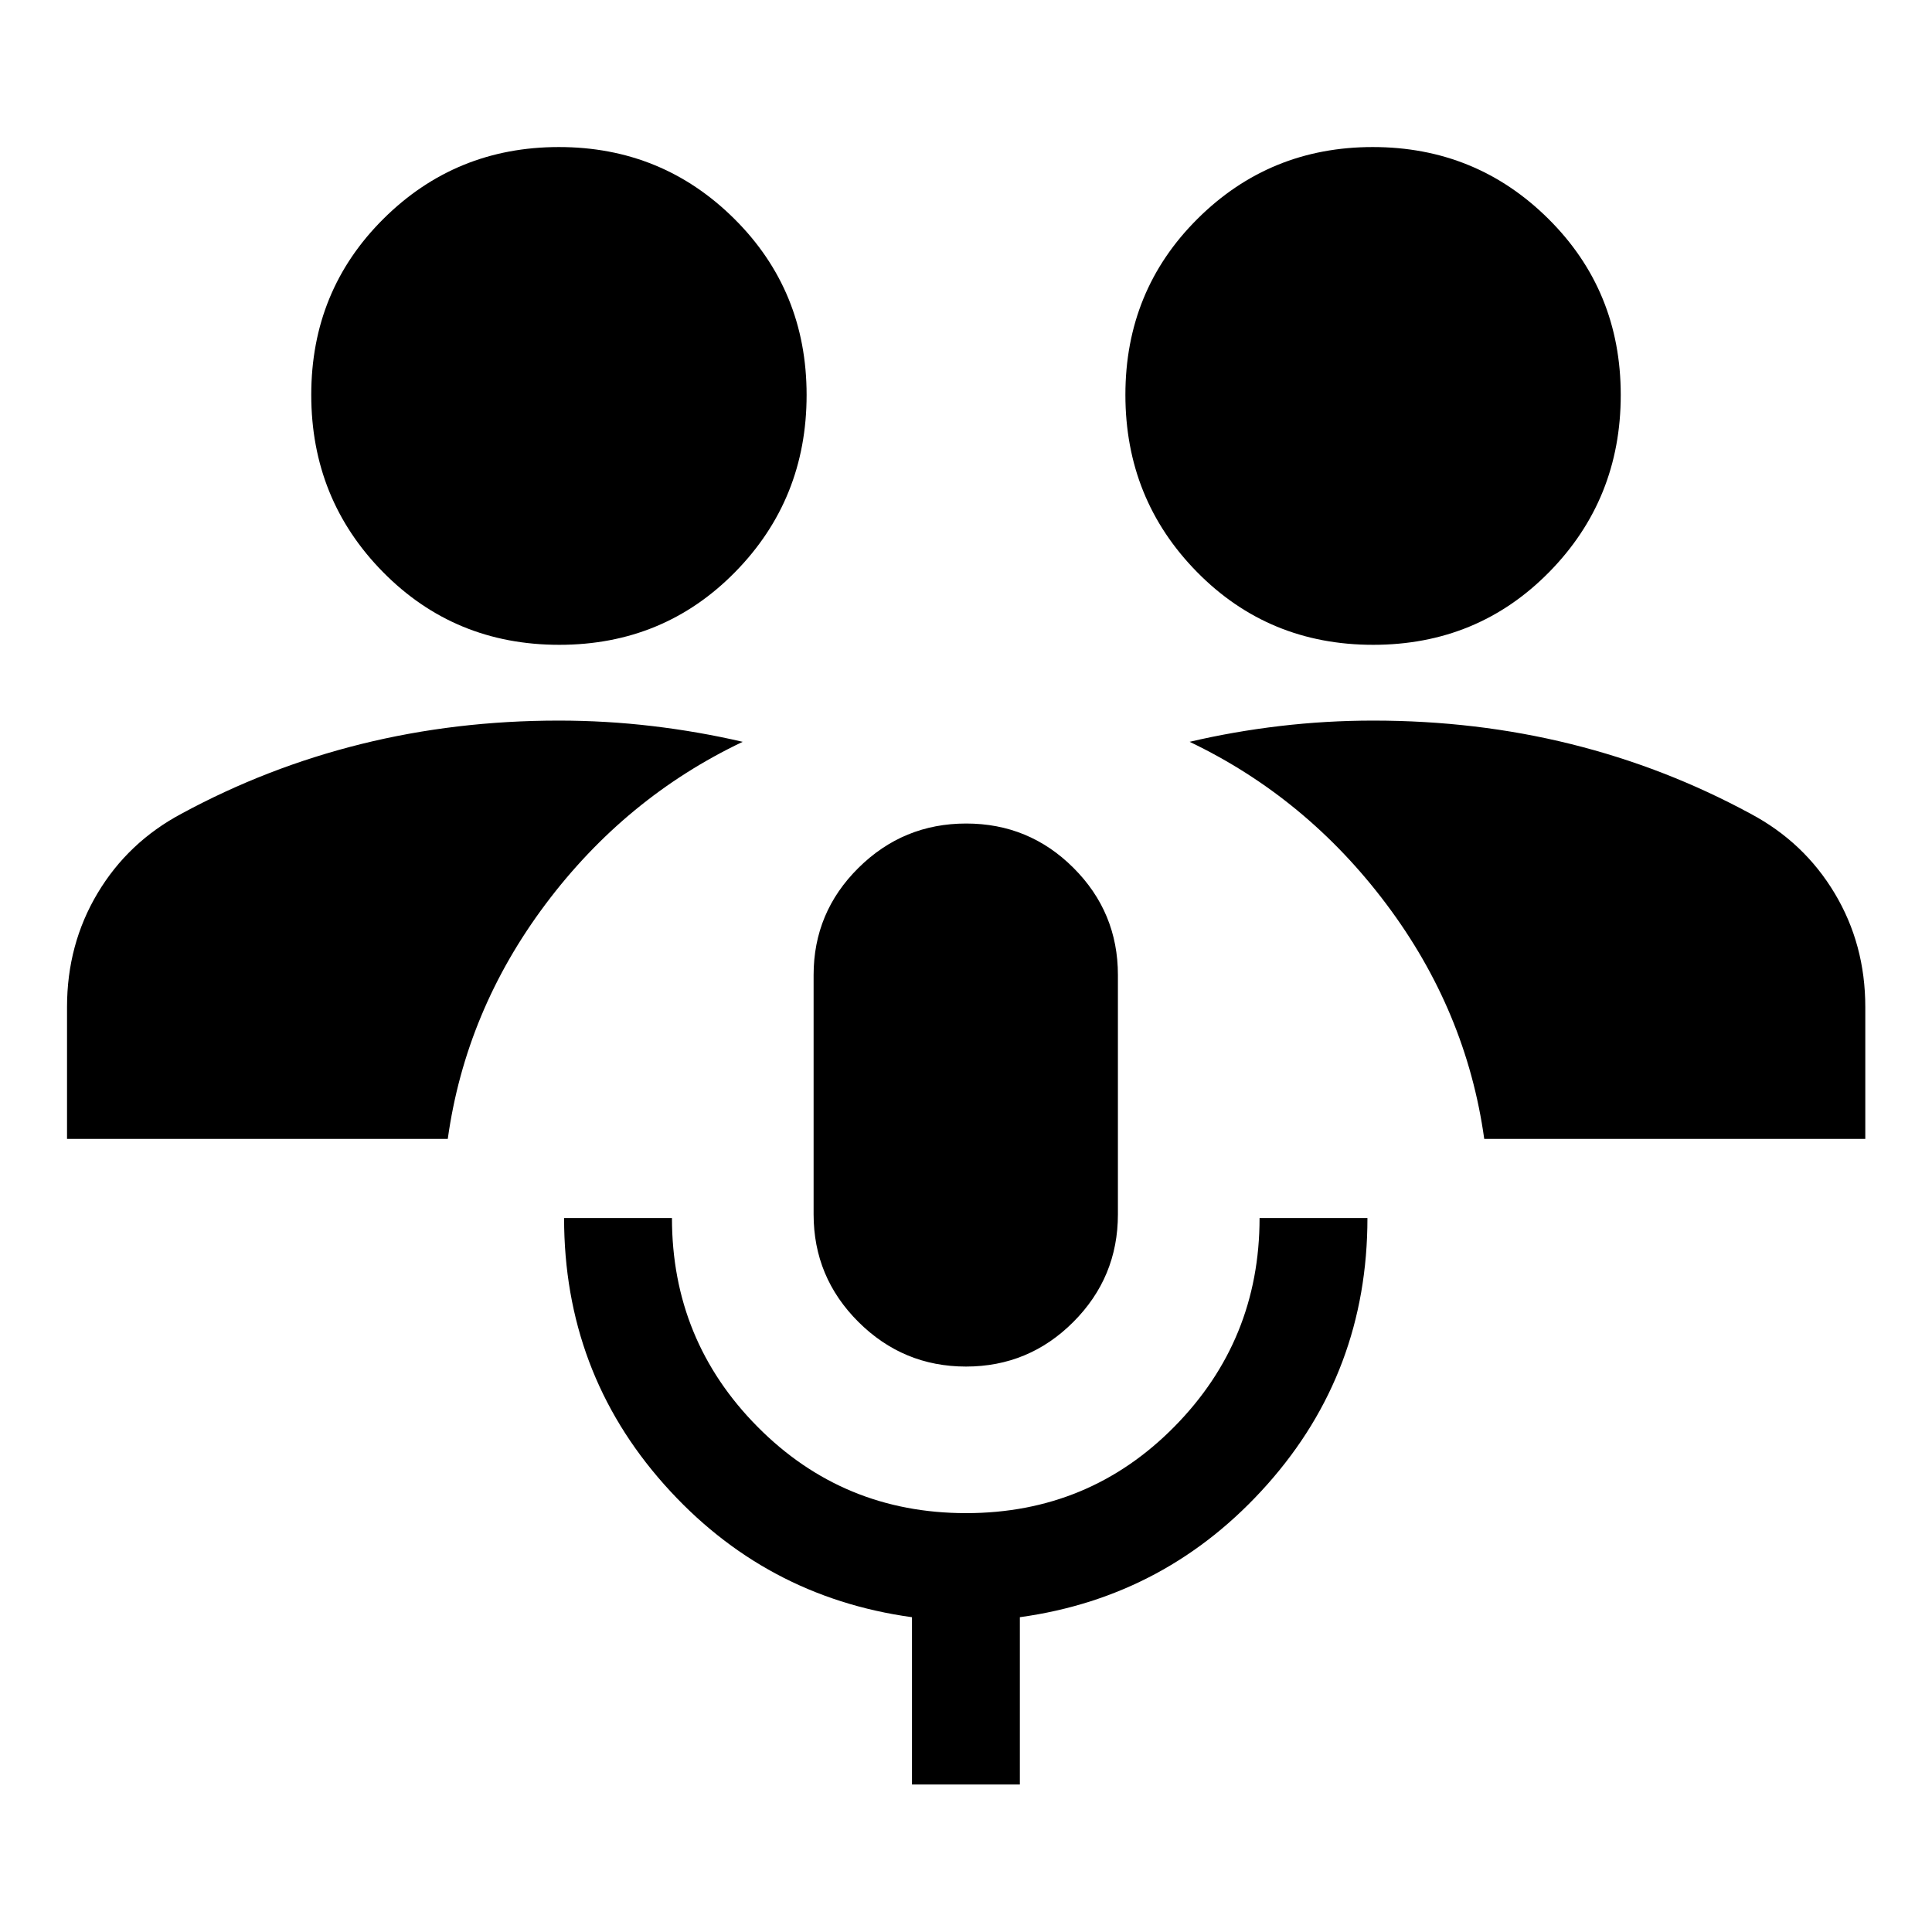 <svg xmlns="http://www.w3.org/2000/svg" height="40" viewBox="0 -960 960 960" width="40"><path d="M453.16-73.304v-83.116q-73.515-10.116-123.193-66.027-49.677-55.91-49.677-132.328h53.601q0 60.799 42.515 103.722 42.516 42.923 103.635 42.923 61.119 0 103.474-42.937 42.355-42.936 42.355-103.708h53.601q0 76.355-49.678 132.297-49.677 55.942-123.032 66.058v83.116H453.16ZM480-280.964q-31.198 0-53.461-22.179-22.263-22.179-22.263-53.466v-118.942q0-31.122 22.265-53.184 22.266-22.062 53.547-22.062 31.282 0 53.339 22.062 22.058 22.062 22.058 53.184v118.942q0 31.287-22.132 53.466-22.132 22.179-53.353 22.179ZM33.304-394.087v-65.543q0-31.096 15.142-56.476 15.14-25.379 41.677-39.539 42.449-23.021 89.377-34.659 46.928-11.638 98.109-11.638 23.519 0 46.544 2.728 23.026 2.729 44.89 7.823-58.239 27.674-97.967 80.67-39.728 52.997-48.583 116.634H33.304Zm704.203 0q-8.855-63.637-48.583-116.587-39.728-52.949-97.808-80.717 21.725-5.109 44.744-7.83t46.531-2.721q51.181 0 98.109 11.638 46.927 11.638 89.377 34.659 26.527 14.108 41.753 39.503 15.225 25.396 15.225 56.512v65.543H737.507ZM277.885-639.594q-51.979 0-87.602-36.179-35.624-36.178-35.624-88.052 0-51.808 35.887-87.459 35.886-35.651 87.152-35.651t87.182 35.673q35.917 35.673 35.917 87.512t-35.516 87.997q-35.516 36.159-87.396 36.159Zm404.417 0q-51.932 0-87.516-36.179-35.583-36.178-35.583-88.052 0-51.808 35.849-87.459t87.063-35.651q51.313 0 87.269 35.673 35.957 35.673 35.957 87.512t-35.553 87.997q-35.553 36.159-87.486 36.159Z"/></svg>